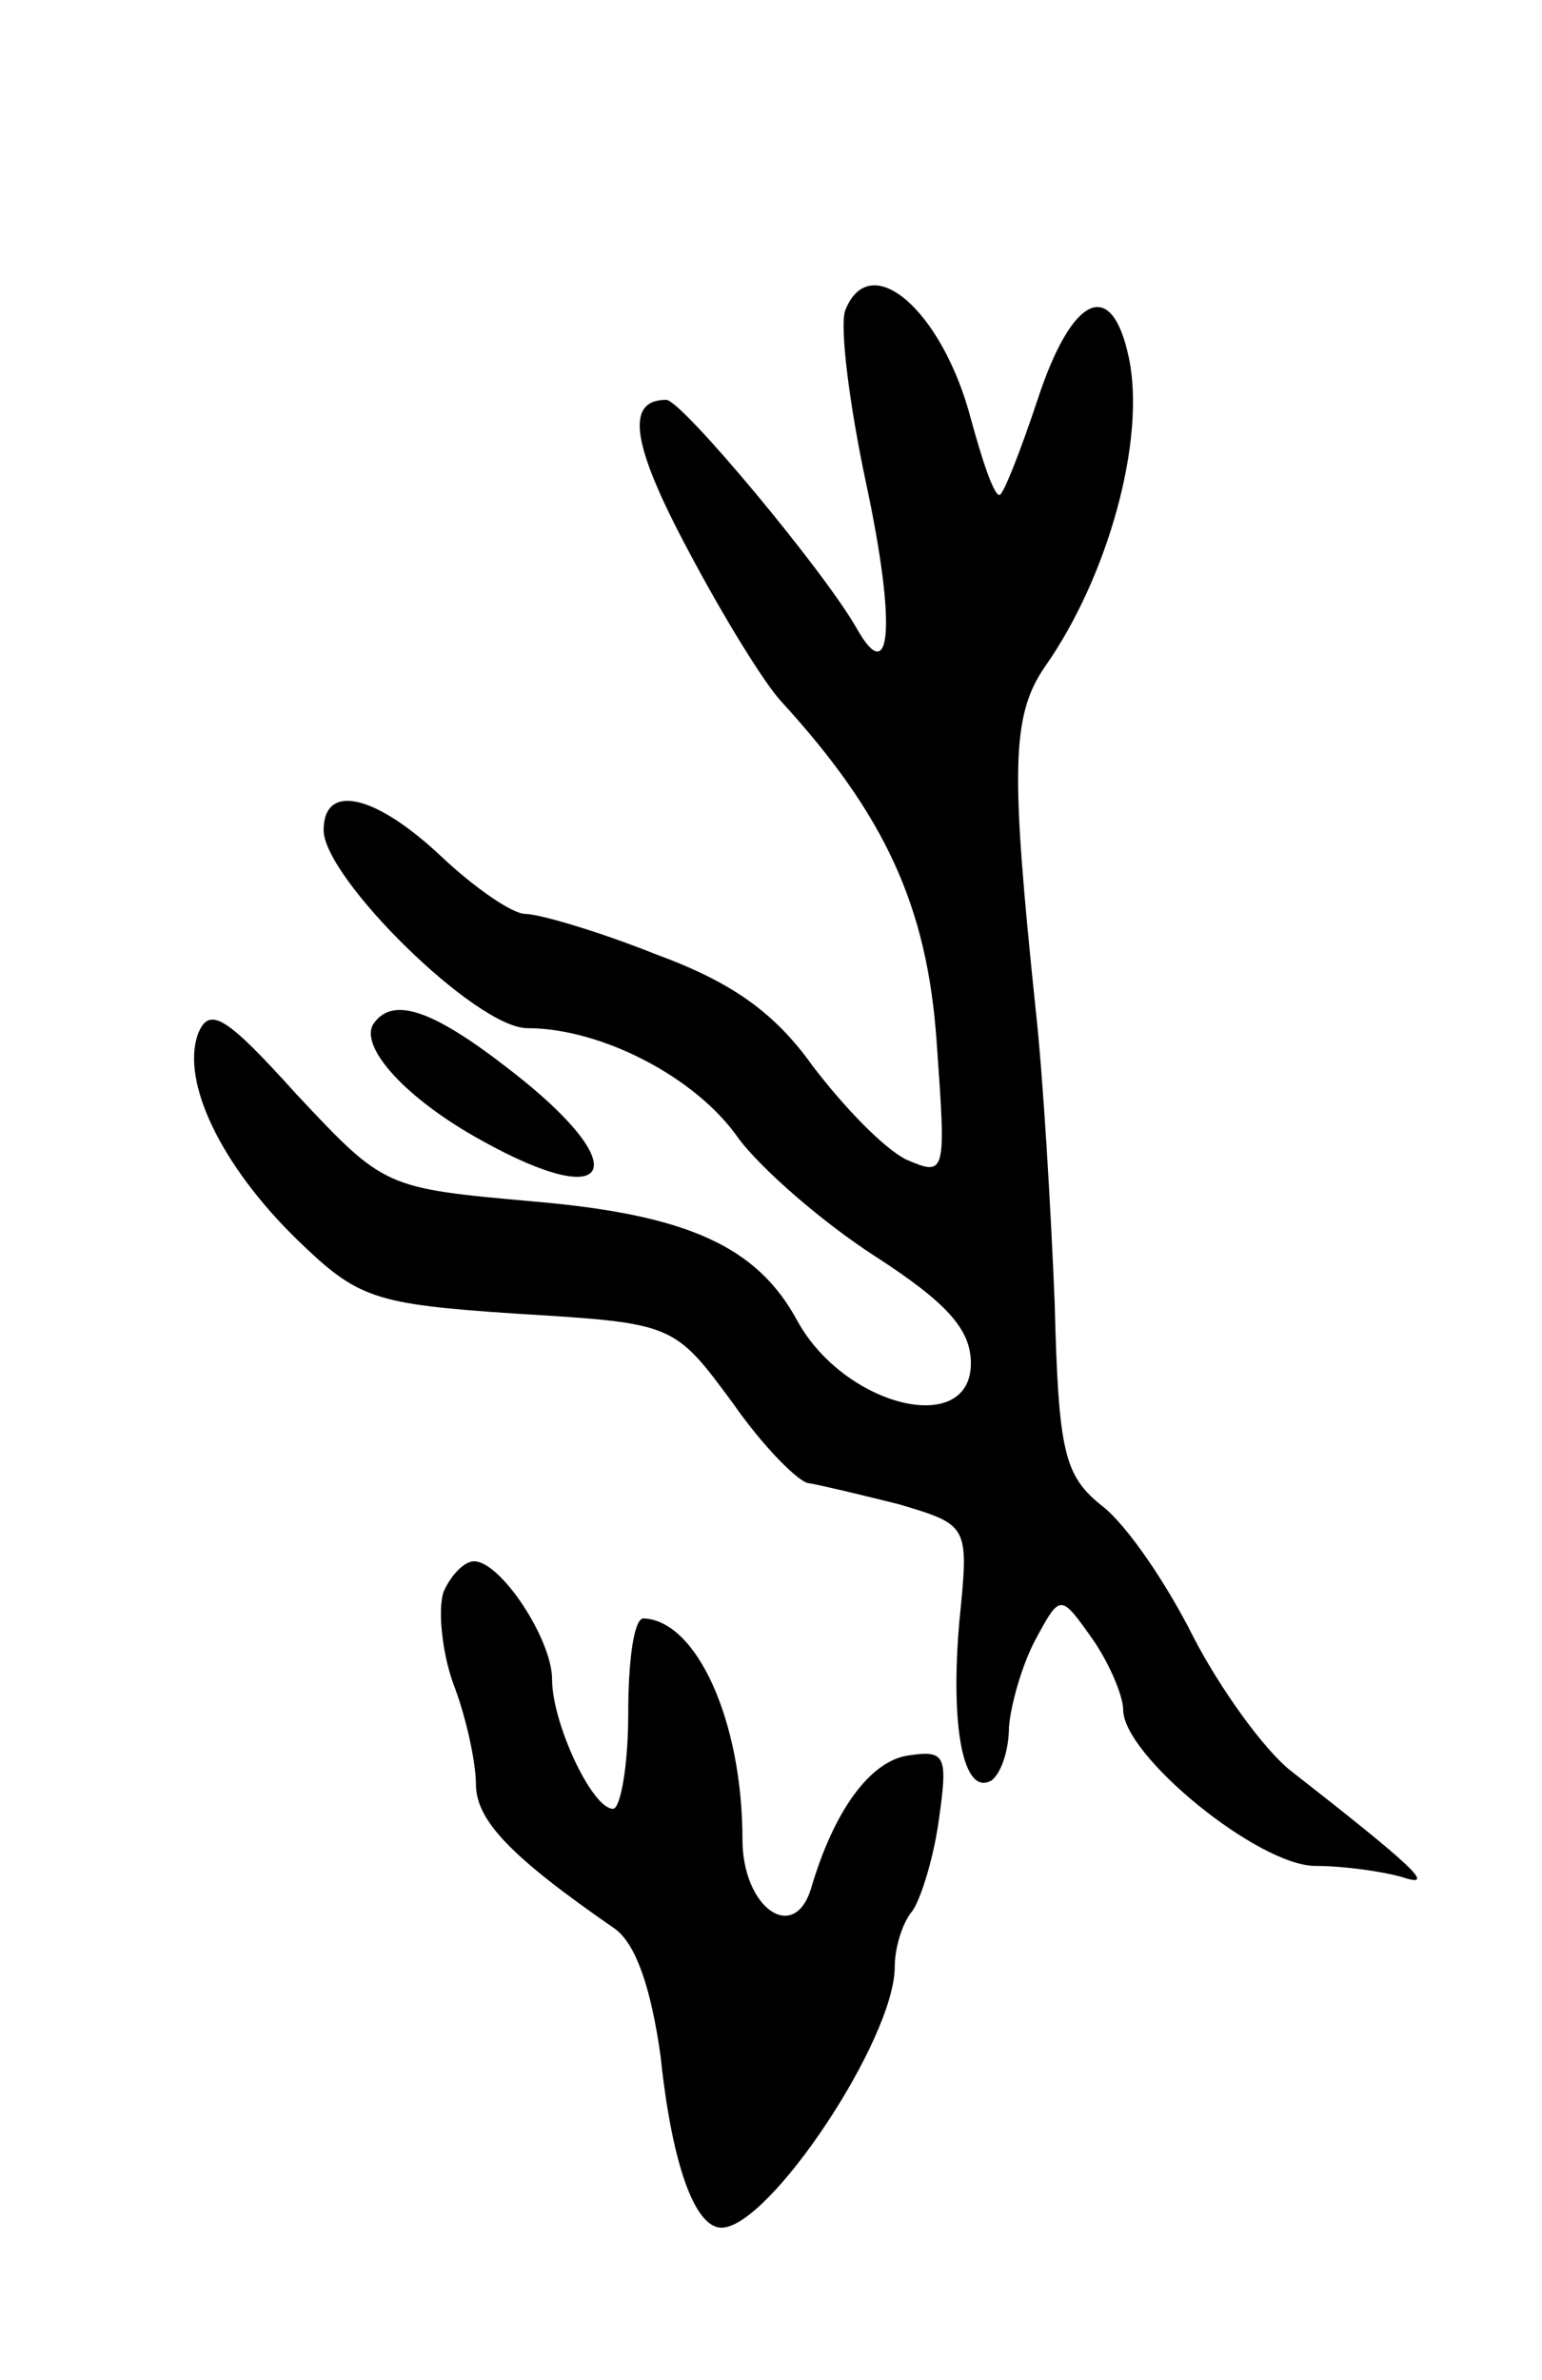 <svg version="1.0" xmlns="http://www.w3.org/2000/svg"
 width="81pt" height="125pt" viewBox="0 0 81 125"
 preserveAspectRatio="xMidYMid meet">
<g transform="translate(0,125) scale(0.1,-0.1)"
fill="#000000" stroke="none">
<path d="M444 1087 c-3 -8 2 -49 11 -91 16 -75 13 -108 -5 -76 -17 30 -92 120
-100 120 -22 0 -18 -24 12 -80 18 -34 39 -68 48 -78 55 -60 77 -108 82 -179 5
-70 5 -71 -16 -62 -12 6 -33 28 -49 49 -20 28 -42 44 -83 59 -30 12 -61 21
-68 21 -7 0 -27 14 -44 30 -35 33 -62 39 -62 14 0 -25 80 -104 107 -104 39 0
89 -26 111 -58 12 -16 44 -44 72 -62 37 -24 50 -38 50 -56 0 -39 -66 -23 -91
22 -21 39 -57 56 -139 63 -78 7 -78 7 -124 56 -37 41 -46 47 -52 32 -9 -25 12
-69 52 -108 32 -31 40 -34 116 -39 82 -5 82 -5 113 -47 16 -23 35 -42 40 -42
6 -1 27 -6 47 -11 37 -11 37 -11 32 -61 -5 -56 2 -93 17 -84 5 4 9 16 9 28 1
12 7 33 14 46 13 24 13 24 30 0 9 -13 16 -30 16 -37 0 -24 71 -82 101 -82 15
0 36 -3 46 -6 18 -6 5 6 -59 56 -14 11 -37 43 -51 70 -14 28 -35 59 -48 69
-20 16 -23 28 -25 107 -2 49 -6 118 -10 154 -13 125 -13 154 5 180 33 47 53
119 44 162 -9 43 -30 33 -48 -22 -9 -27 -18 -50 -20 -50 -3 0 -9 18 -15 40
-15 57 -53 90 -66 57z"/>
<path d="M196 712 c-7 -12 17 -39 57 -61 70 -39 81 -14 15 37 -41 32 -62 39
-72 24z"/>
<path d="M233 414 c-3 -9 -1 -31 5 -48 7 -18 12 -42 12 -53 0 -19 18 -38 73
-76 11 -8 19 -31 24 -67 6 -57 18 -90 32 -90 25 0 91 99 91 137 0 10 4 23 9
29 4 5 11 26 14 47 5 35 4 38 -16 35 -20 -3 -39 -29 -51 -70 -9 -29 -36 -10
-36 26 0 62 -24 115 -52 116 -5 0 -8 -22 -8 -50 0 -27 -4 -50 -8 -50 -11 0
-32 45 -32 68 0 21 -27 62 -41 62 -5 0 -12 -7 -16 -16z"/>
</g>
</svg>
